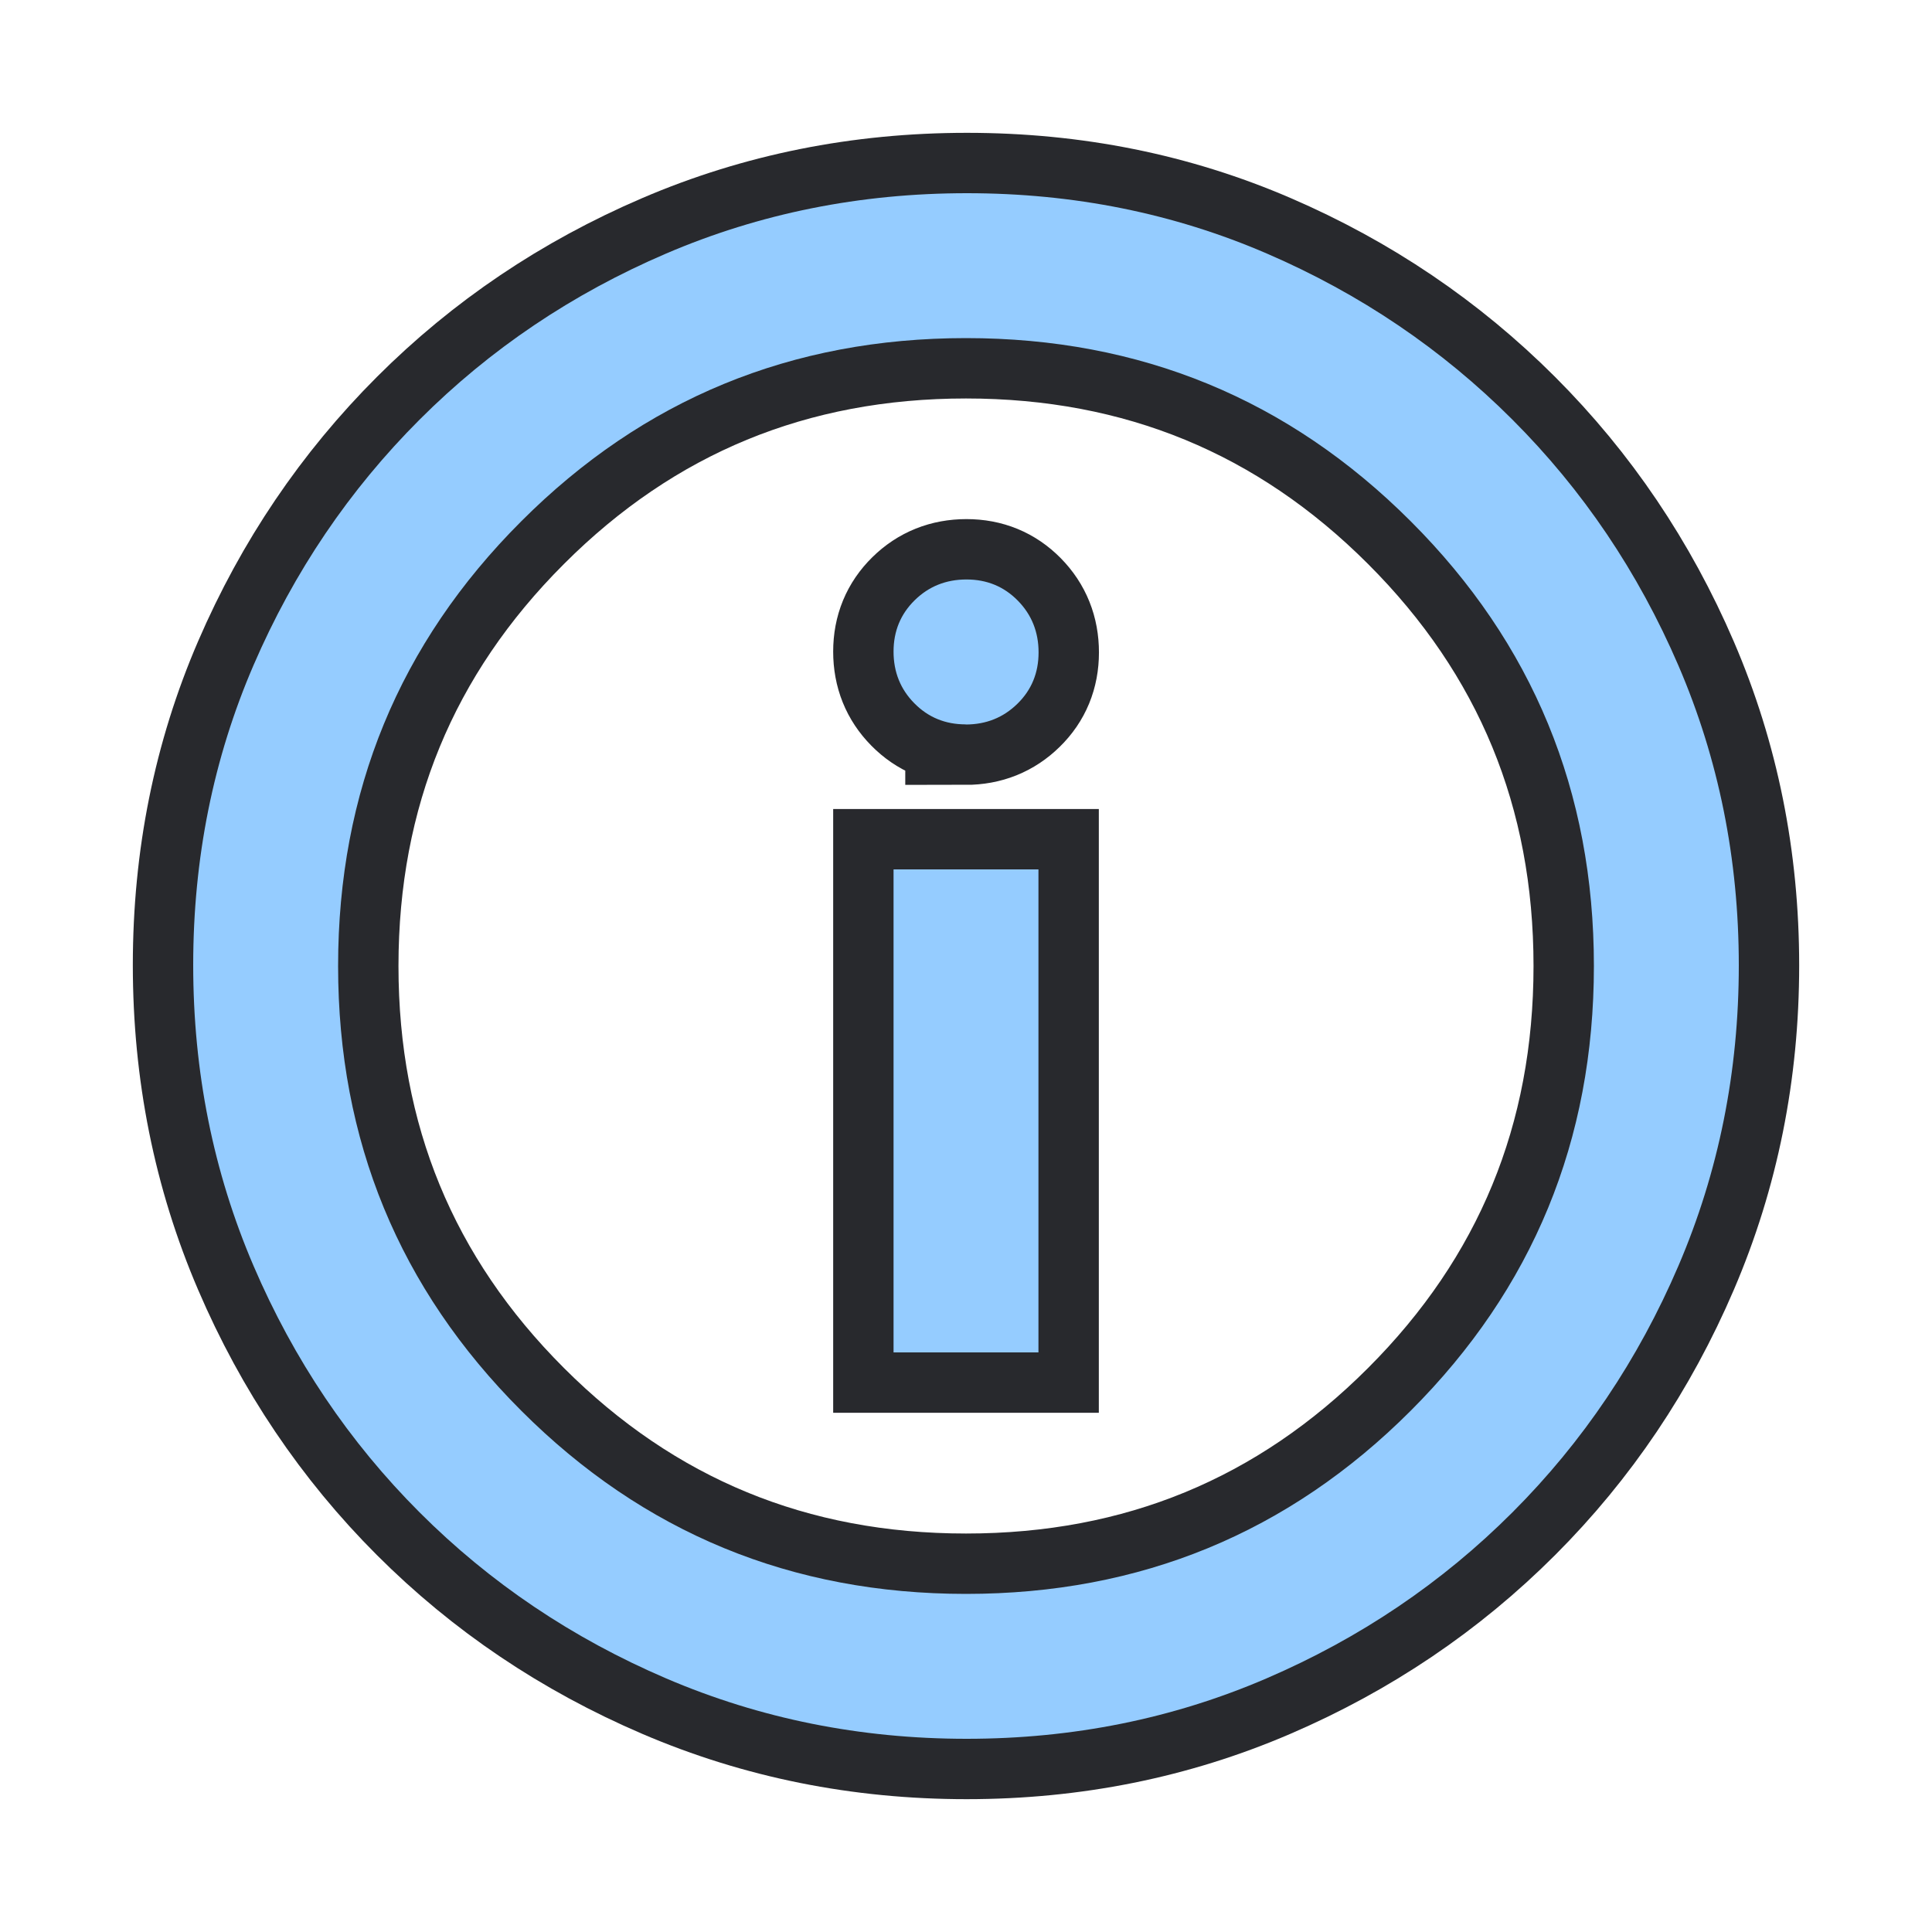 <svg height="16" width="16" xmlns="http://www.w3.org/2000/svg">
  <style type="text/css" id="current-color-scheme">
    .ColorScheme-Accent {
      color: #95ccff;
    }

    .ColorScheme-Background {
      color: #28292d;
    }
  </style>
  <rect width="16" height="16" opacity="0" />
  <path
    d="M 7.4,11.2 H 8.6 V 7.2 H 7.4 Z m 0.597,-5.2 q 0.254,0 0.429,-0.172 0.175,-0.171 0.175,-0.425 0,-0.254 -0.172,-0.429 -0.172,-0.175 -0.425,-0.175 -0.254,0 -0.429,0.172 -0.175,0.172 -0.175,0.425 0,0.254 0.172,0.428 0.172,0.175 0.425,0.175 z m 0.008,8.4 q -1.321,0 -2.488,-0.5 -1.167,-0.5 -2.042,-1.375 -0.875,-0.875 -1.375,-2.041 Q 1.6,9.318 1.6,7.992 1.6,6.667 2.1,5.508 2.6,4.35 3.475,3.475 4.35,2.6 5.516,2.1 6.682,1.6 8.008,1.6 q 1.326,0 2.484,0.5 1.158,0.5 2.033,1.375 0.875,0.875 1.375,2.037 0.5,1.162 0.5,2.483 0,1.321 -0.5,2.488 -0.5,1.167 -1.375,2.042 -0.875,0.875 -2.037,1.375 -1.162,0.5 -2.483,0.5 z m -0.005,-1.2 q 2.167,0 3.683,-1.517 1.517,-1.517 1.517,-3.683 0,-2.167 -1.517,-3.683 -1.517,-1.517 -3.683,-1.517 -2.167,0 -3.683,1.517 Q 2.8,5.833 2.8,8 q 0,2.167 1.517,3.683 1.517,1.517 3.683,1.517 z m 0,-5.2 z"
    class="ColorScheme-Background" stroke-width="1" stroke="currentColor" />
  <path
    d="M 7.4,11.2 H 8.6 V 7.2 H 7.4 Z m 0.597,-5.2 q 0.254,0 0.429,-0.172 0.175,-0.171 0.175,-0.425 0,-0.254 -0.172,-0.429 -0.172,-0.175 -0.425,-0.175 -0.254,0 -0.429,0.172 -0.175,0.172 -0.175,0.425 0,0.254 0.172,0.428 0.172,0.175 0.425,0.175 z m 0.008,8.4 q -1.321,0 -2.488,-0.5 -1.167,-0.5 -2.042,-1.375 -0.875,-0.875 -1.375,-2.041 Q 1.6,9.318 1.6,7.992 1.6,6.667 2.1,5.508 2.6,4.35 3.475,3.475 4.35,2.6 5.516,2.1 6.682,1.6 8.008,1.6 q 1.326,0 2.484,0.5 1.158,0.5 2.033,1.375 0.875,0.875 1.375,2.037 0.5,1.162 0.5,2.483 0,1.321 -0.5,2.488 -0.5,1.167 -1.375,2.042 -0.875,0.875 -2.037,1.375 -1.162,0.5 -2.483,0.5 z m -0.005,-1.2 q 2.167,0 3.683,-1.517 1.517,-1.517 1.517,-3.683 0,-2.167 -1.517,-3.683 -1.517,-1.517 -3.683,-1.517 -2.167,0 -3.683,1.517 Q 2.8,5.833 2.8,8 q 0,2.167 1.517,3.683 1.517,1.517 3.683,1.517 z m 0,-5.2 z"
    class="ColorScheme-Accent" fill="currentColor" />
</svg>